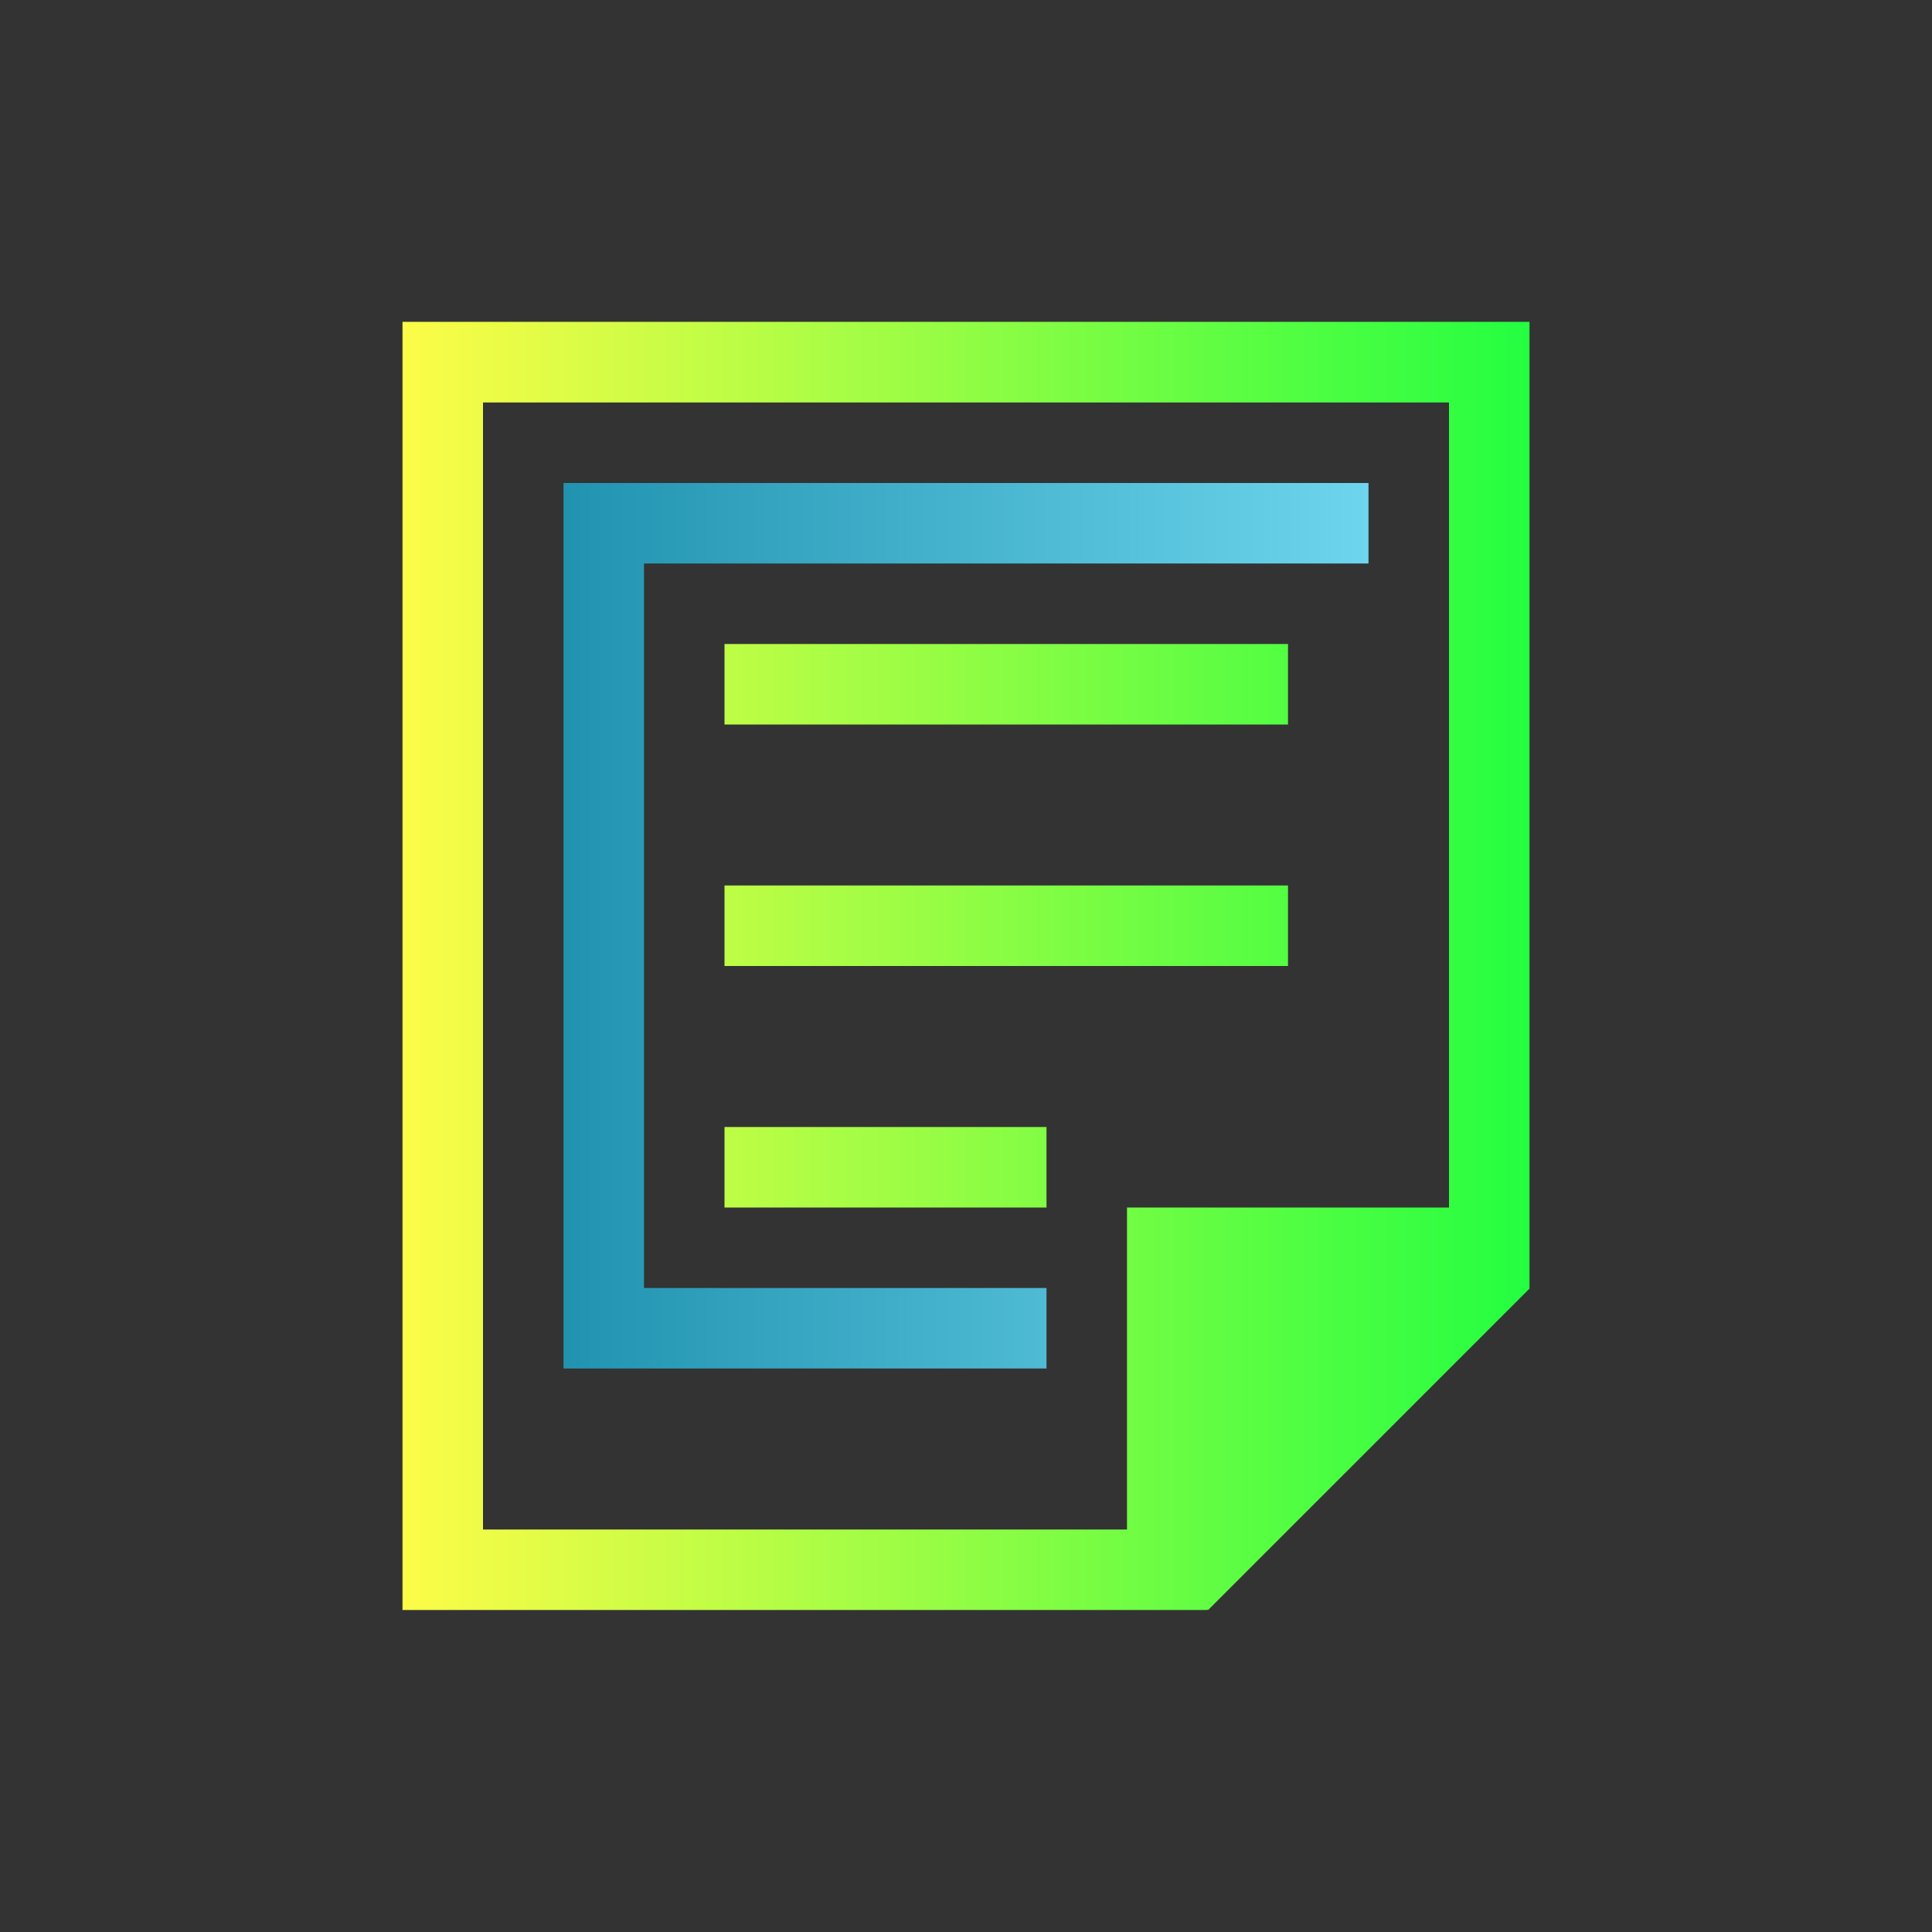 <svg width="24" height="24" viewBox="0 0 24 24" fill="none" xmlns="http://www.w3.org/2000/svg">
<rect x="0" y="0" width="24" height="24" fill="#333333" stroke="none"/>
<path d="M5 3.998V4V20H6H14H15V19.99L15.008 20L19 16.008V15.998V14.592V3.998H18H6H5ZM6 5H18V15H14V16V19H6V5ZM9 8V9H16V8H9ZM9 11V12H16V11H9ZM9 14V15H13V14H9Z" fill="url(#paint0_linear_10_15999)"/>
<path d="M7 6V7V16V17H13V16H8V7H17V6H7Z" fill="url(#paint1_linear_10_15999)"/>
<defs>
<linearGradient id="paint0_linear_10_15999" x1="5" y1="11.999" x2="19" y2="11.999" gradientUnits="userSpaceOnUse">
<stop stop-color="#FDFC47"/>
<stop offset="1" stop-color="#24FE41"/>
</linearGradient>
<linearGradient id="paint1_linear_10_15999" x1="7" y1="11.5" x2="17" y2="11.5" gradientUnits="userSpaceOnUse">
<stop stop-color="#2193B0"/>
<stop offset="1" stop-color="#6DD5ED"/>
</linearGradient>
</defs>
</svg>
